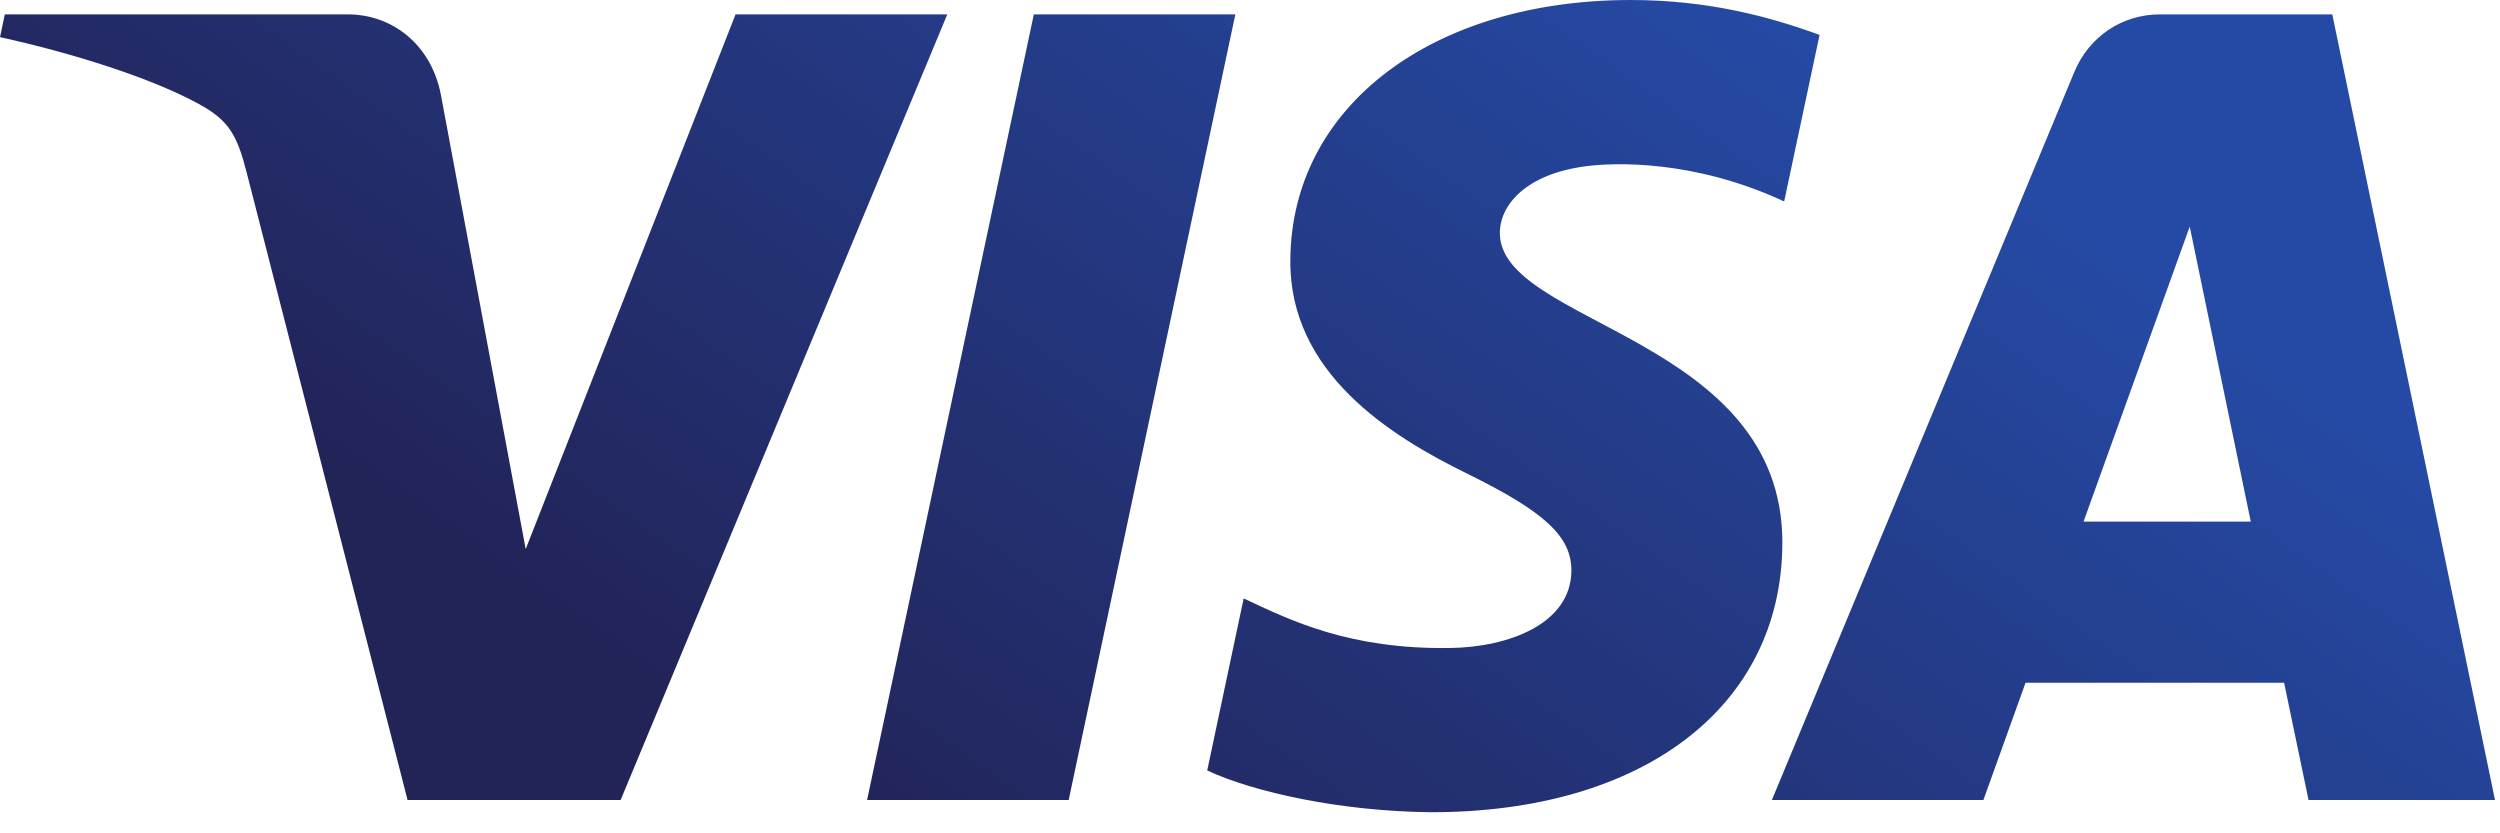 <svg xmlns="http://www.w3.org/2000/svg" viewBox="0 0 36 12" fill="none" id="visa">
  <defs>
    <linearGradient id="visa-gradient" x1="0.063" y1="3.597" x2="10.218" y2="-10.705" gradientUnits="userSpaceOnUse">
    <stop stop-color="#222357"></stop>
    <stop offset="1" stop-color="#254AA5"></stop>
    </linearGradient>
  </defs>
  <g mask="url(#visa_mask0)">
    <path fill-rule="evenodd" clip-rule="evenodd" d="M18.581 3.739C18.561 5.368 20.021 6.278 21.122 6.818C22.252 7.373 22.632 7.728 22.628 8.224C22.619 8.983 21.726 9.318 20.89 9.331C19.431 9.354 18.583 8.934 17.909 8.617L17.384 11.095C18.06 11.41 19.312 11.684 20.611 11.696C23.66 11.696 25.655 10.179 25.666 7.826C25.678 4.841 21.569 4.676 21.598 3.341C21.607 2.937 21.99 2.505 22.829 2.395C23.245 2.339 24.392 2.297 25.692 2.901L26.202 0.503C25.503 0.246 24.604 9.72748e-05 23.485 9.72748e-05C20.616 9.72748e-05 18.597 1.538 18.581 3.739ZM31.105 0.207C30.549 0.207 30.079 0.534 29.87 1.037L25.515 11.52H28.561L29.168 9.831H32.891L33.243 11.52H35.928L33.585 0.207H31.105ZM31.532 3.263L32.411 7.511H30.003L31.532 3.263ZM14.887 0.207L12.486 11.52H15.389L17.789 0.207H14.887ZM10.592 0.207L7.57 7.907L6.348 1.36C6.204 0.629 5.638 0.207 5.009 0.207H0.069L0 0.535C1.014 0.757 2.166 1.115 2.864 1.498C3.292 1.732 3.413 1.936 3.554 2.492L5.869 11.52H8.937L13.641 0.207H10.592Z" fill="url(#visa-gradient)"></path>
  </g>
</svg>
